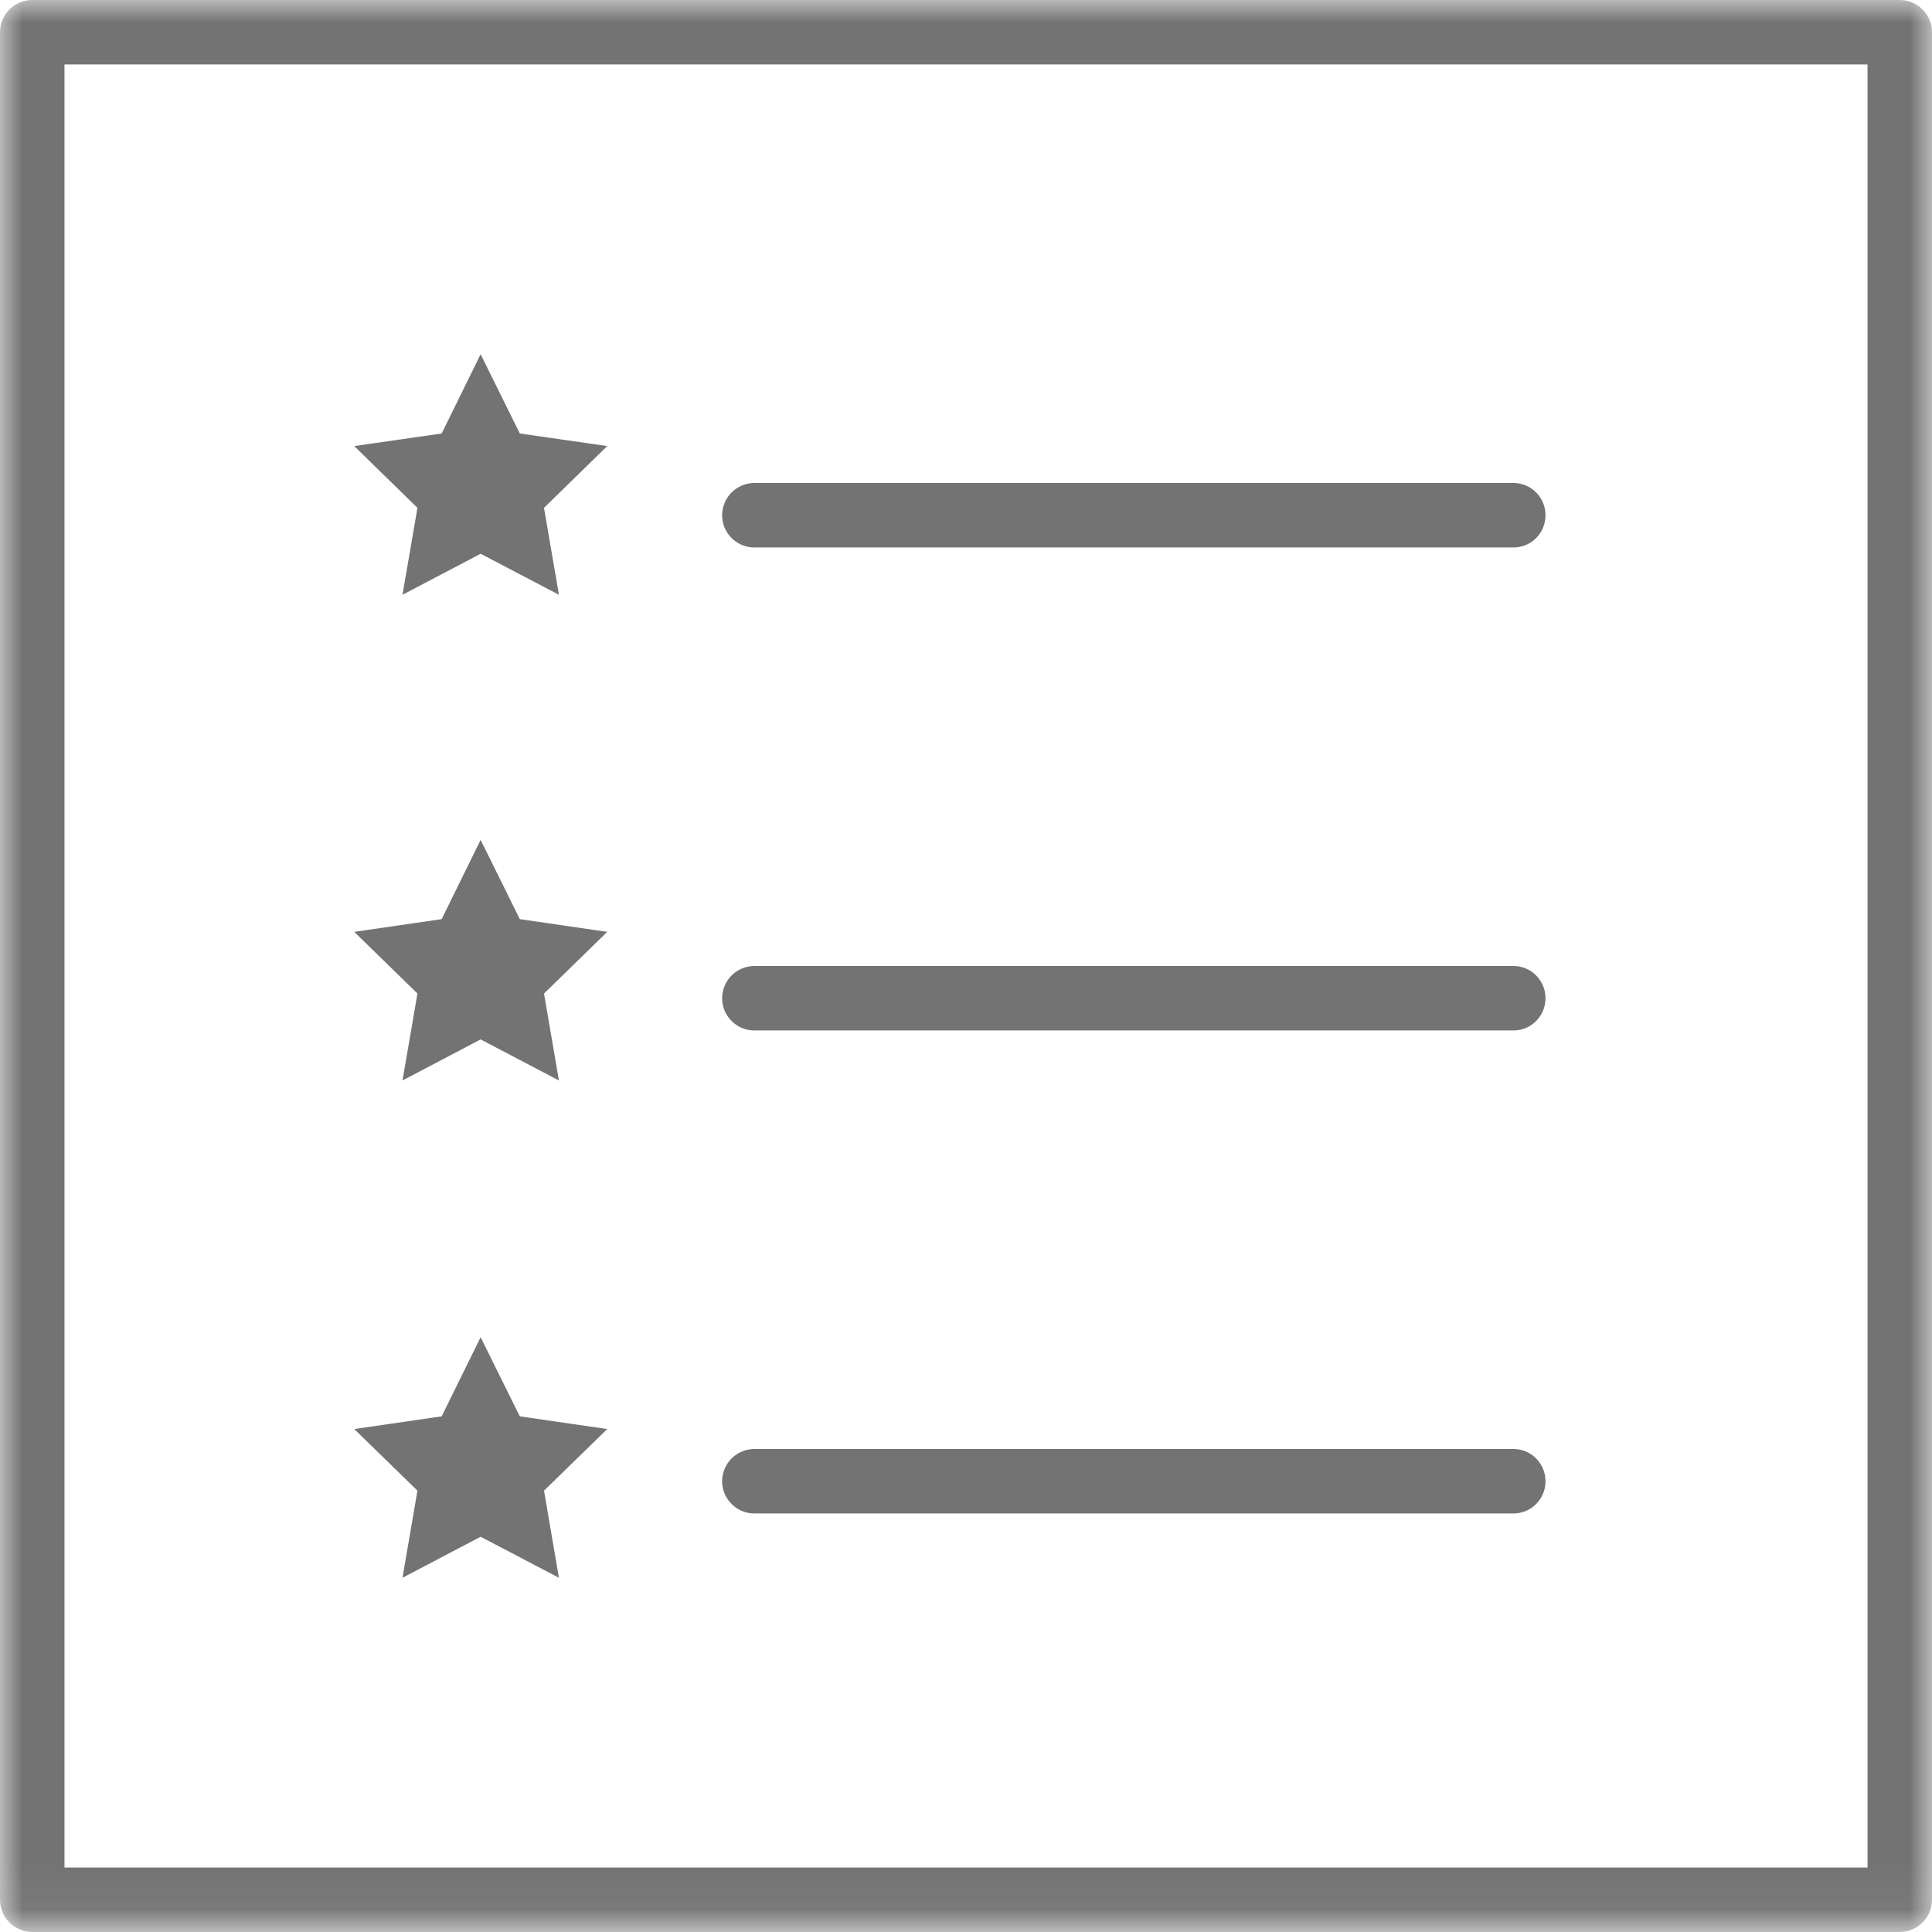 <?xml version="1.0" encoding="UTF-8" standalone="no"?>
<svg width="43px" height="43px" viewBox="0 0 43 43" version="1.1" xmlns="http://www.w3.org/2000/svg" xmlns:xlink="http://www.w3.org/1999/xlink">
    <!-- Generator: Sketch 43.1 (39012) - http://www.bohemiancoding.com/sketch -->
    <title>list</title>
    <desc>Created with Sketch.</desc>
    <defs>
        <polygon id="path-1" points="0 42.946 43 42.946 43 0 0 0"></polygon>
    </defs>
    <g id="Page-1" stroke="none" stroke-width="1" fill="none" fill-rule="evenodd">
        <g id="list">
            <path d="M16.79,12.185 L33.685,12.185 C34.08,12.185 34.398,11.863 34.398,11.468 C34.398,11.072 34.08,10.75 33.685,10.75 L16.79,10.75 C16.395,10.75 16.072,11.072 16.072,11.468 C16.072,11.863 16.395,12.185 16.79,12.185 Z" id="Fill-1" fill="#737373"></path>
            <path d="M16.79,22.935 L33.685,22.935 C34.08,22.935 34.398,22.613 34.398,22.218 C34.398,21.822 34.08,21.5 33.685,21.5 L16.79,21.5 C16.395,21.5 16.072,21.822 16.072,22.218 C16.072,22.613 16.395,22.935 16.79,22.935 Z" id="Fill-2" fill="#737373"></path>
            <g id="Group-6">
                <mask id="mask-2" fill="white">
                    <use xlink:href="#path-1"></use>
                </mask>
                <g id="Clip-4"></g>
                <path d="M16.79,33.685 L33.685,33.685 C34.08,33.685 34.398,33.363 34.398,32.968 C34.398,32.572 34.08,32.25 33.685,32.25 L16.79,32.25 C16.395,32.25 16.072,32.572 16.072,32.968 C16.072,33.363 16.395,33.685 16.79,33.685 Z" id="Fill-3" fill="#737373" mask="url(#mask-2)"></path>
                <path d="M42.282,0 L0.718,0 C0.322,0 0,0.322 0,0.718 L0,42.282 C0,42.678 0.322,43 0.718,43 L42.282,43 C42.678,43 43,42.678 43,42.282 L43,0.718 C43,0.322 42.678,0 42.282,0 Z M1.435,41.565 L41.565,41.565 L41.565,1.435 L1.435,1.435 L1.435,41.565 Z" id="Fill-5" fill="#737373" mask="url(#mask-2)"></path>
            </g>
            <polygon id="Fill-7" fill="#737373" points="8.958 13.238 10.697 12.325 12.44 13.238 12.108 11.303 13.515 9.928 11.569 9.648 10.697 7.884 9.83 9.648 7.884 9.928 9.291 11.303"></polygon>
            <polygon id="Fill-8" fill="#737373" points="8.958 24.048 10.697 23.134 12.44 24.048 12.108 22.113 13.515 20.74 11.569 20.457 10.697 18.693 9.83 20.457 7.884 20.74 9.291 22.113"></polygon>
            <polygon id="Fill-9" fill="#737373" points="8.958 35.116 10.697 34.203 12.44 35.116 12.108 33.177 13.515 31.806 11.569 31.523 10.697 29.762 9.83 31.523 7.884 31.806 9.291 33.177"></polygon>
        </g>
    </g>
</svg>